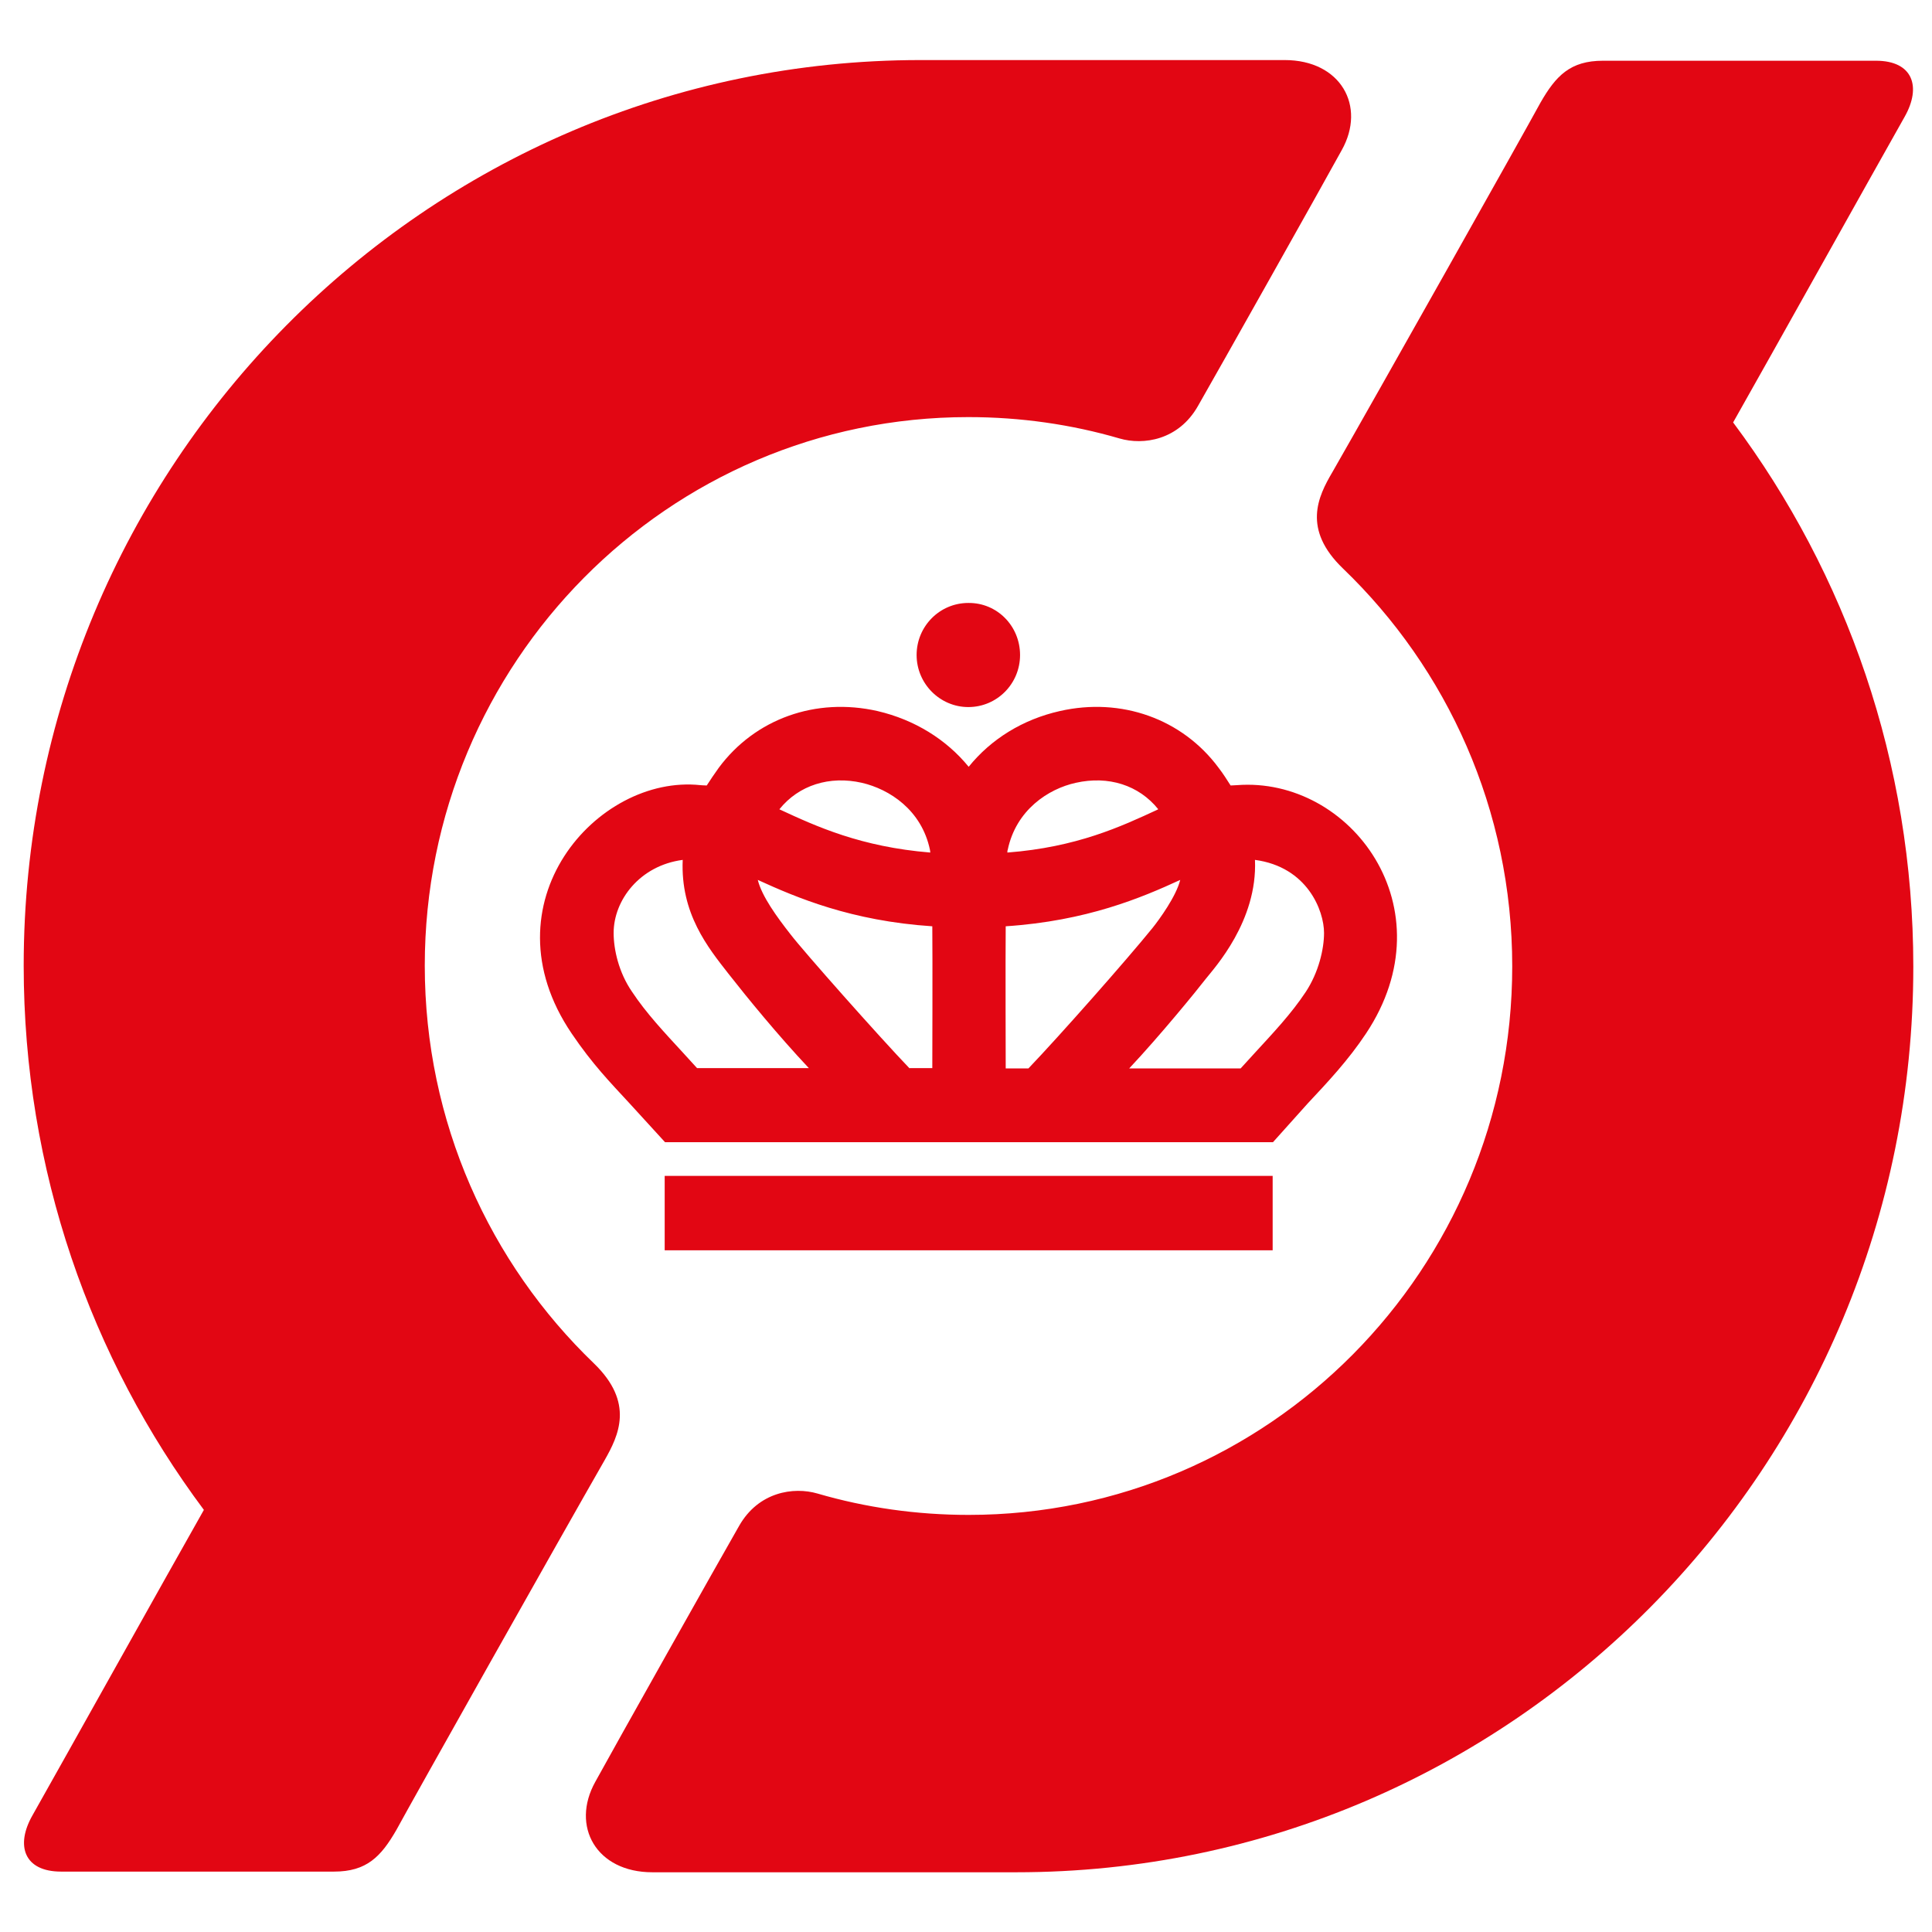 <?xml version="1.0" encoding="utf-8"?>
<!-- Generator: Adobe Illustrator 27.0.1, SVG Export Plug-In . SVG Version: 6.00 Build 0)  -->
<svg version="1.1" id="Lag_1" xmlns="http://www.w3.org/2000/svg" xmlns:xlink="http://www.w3.org/1999/xlink" x="0px" y="0px"
	 viewBox="0 0 579 579" style="enable-background:new 0 0 579 579;" xml:space="preserve">
<style type="text/css">
	.st0{fill:#D8D8D7;}
	.st1{clip-path:url(#SVGID_00000087414160465275652700000007090100022228082089_);fill:#D8D8D7;}
	.st2{clip-path:url(#SVGID_00000087414160465275652700000007090100022228082089_);fill:#6F6F6E;}
	.st3{fill:#747473;}
	
		.st4{clip-path:url(#SVGID_00000107565720584877619350000010977564996085173407_);fill:none;stroke:#3C3C3B;stroke-width:3;stroke-miterlimit:10;}
	.st5{clip-path:url(#SVGID_00000107565720584877619350000010977564996085173407_);fill:#3C3C3B;}
	.st6{fill:#FDF0ED;}
	.st7{clip-path:url(#SVGID_00000057859895096549192540000003961486536492647838_);fill:#FDF0ED;}
	.st8{clip-path:url(#SVGID_00000057859895096549192540000003961486536492647838_);fill:#F9D1C9;}
	.st9{fill:#F9DA9E;}
	
		.st10{clip-path:url(#SVGID_00000143610642246224203150000017705296762276930726_);fill:none;stroke:#1D1D1B;stroke-width:3;stroke-miterlimit:10;}
	.st11{clip-path:url(#SVGID_00000143610642246224203150000017705296762276930726_);fill:#F8C680;}
	.st12{fill:#3C3C3B;}
	.st13{clip-path:url(#SVGID_00000125589149711899127110000015513173783639181480_);fill:#3C3C3B;}
	.st14{fill:#E84A4D;}
	.st15{fill:#F9D1C9;}
	.st16{clip-path:url(#SVGID_00000016037220829259249500000014195479961572534428_);fill:#D43740;}
	.st17{clip-path:url(#SVGID_00000046309650794790398440000006603847678598835601_);fill:#3C3C3B;}
	.st18{clip-path:url(#SVGID_00000150810833556291805100000007169571766415414688_);fill:#F8C680;}
	.st19{fill:#F8C680;}
	.st20{clip-path:url(#SVGID_00000101781641592011749930000009741597912483942074_);fill:#3C3C3B;}
	.st21{clip-path:url(#SVGID_00000082337237335234221030000018313787627681928104_);fill:#3C3C3B;}
	.st22{fill:#24B19D;}
	.st23{clip-path:url(#SVGID_00000101097124676313244770000017911944141719743111_);fill:#00A28F;}
	.st24{clip-path:url(#SVGID_00000174564831297888546080000015530081831728584083_);fill:#00A28F;}
	.st25{fill-rule:evenodd;clip-rule:evenodd;fill:#3C3C3B;}
	.st26{fill-rule:evenodd;clip-rule:evenodd;fill:#747473;}
	
		.st27{clip-path:url(#SVGID_00000137105388504159670850000012518124633068785066_);fill-rule:evenodd;clip-rule:evenodd;fill:#3C3C3B;}
	.st28{fill-rule:evenodd;clip-rule:evenodd;fill:#E84A4C;}
	.st29{fill-rule:evenodd;clip-rule:evenodd;fill:#F9DA9E;}
	.st30{fill-rule:evenodd;clip-rule:evenodd;fill:#F8C680;}
	
		.st31{clip-path:url(#SVGID_00000142870611610774212540000014643204559331866279_);fill-rule:evenodd;clip-rule:evenodd;fill:#F8C680;}
	.st32{fill:#E20613;}
</style>
<g>
	<path class="st32" d="M178,408.6c-31.2-30-50.7-72.3-50.7-119.2c0-90.8,72.9-164.4,162.9-164.4c15.7,0,30.9,2.2,45.3,6.4
		c7.2,2.1,17.7,0.5,23.5-9.7c5.8-10.1,37.8-67,43.1-76.7C409.5,31.8,401.8,18,385,18H275.9C127.4,18,7.1,139.6,7.1,289.4
		c0,61.2,20.1,117.7,54,163.1c-11.1,19.6-41.8,74.6-51.4,91.6c-5.1,9-2.5,16.8,8.6,16.8h81.8c9.8,0,14.1-4.5,18.7-12.5
		c5.1-9.4,49.1-87.6,62.4-110.8C185.4,430.2,190.2,420.4,178,408.6"/>
	<path class="st32" d="M402.5,170.4c31.2,30,50.7,72.3,50.7,119.2c0,90.8-72.9,164.4-162.9,164.4c-15.7,0-30.9-2.2-45.3-6.4
		c-7.2-2.1-17.7-0.5-23.5,9.7c-5.8,10.1-37.8,67-43.1,76.7c-7.4,13.3,0.3,27.1,17.1,27.1h109.1c148.5,0,268.8-121.6,268.8-271.4
		c0-61.2-20.1-117.7-54-163.1c11.1-19.6,41.8-74.6,51.4-91.6c5.1-9,2.5-16.8-8.6-16.8h-81.8c-9.8,0-14.1,4.5-18.7,12.5
		c-5.1,9.4-49.1,87.6-62.4,110.8C395,148.8,390.2,158.6,402.5,170.4"/>
	<path class="st32" d="M305.7,196.3c0,8.6-6.9,15.6-15.5,15.6c-8.5,0-15.5-7-15.5-15.6c0-8.6,6.9-15.6,15.5-15.6
		C298.8,180.6,305.7,187.6,305.7,196.3"/>
	<rect x="199.2" y="352.4" class="st32" width="182.2" height="22.3"/>
	<path class="st32" d="M171.3,309.7c6.3,9.3,11.5,14.6,17.4,21l10.6,11.6h182.2l10.4-11.6c6-6.4,12.2-13,17.5-21
		c24.9-37.5-4.6-77-38.7-74.4c-0.6,0-1.2,0.1-1.9,0.1c-1.1-1.7-2.2-3.5-3.6-5.3c-10.9-14.7-29.2-21.2-47.6-17
		c-11.1,2.5-20.6,8.4-27.3,16.7c-6.7-8.2-16.2-14.1-27.3-16.7c-18.5-4.2-36.7,2.3-47.6,17c-1.3,1.8-2.5,3.6-3.6,5.3
		c-0.6,0-1.9-0.1-1.9-0.1C178.9,232,144.9,270.7,171.3,309.7 M278.8,255.5c-20.8-1.7-34.1-7.8-45.1-12.9c0,0-0.1,0-0.1-0.1
		c5.8-7.2,15-10.1,24.7-7.9c8.2,1.9,17.9,8.1,20.4,20.1C278.7,254.9,278.8,255.2,278.8,255.5 M347.1,242.5c0,0-0.1,0-0.1,0.1
		c-11,5.1-24.3,11.3-45.1,12.9c0-0.3,0-0.6,0.1-0.8c2.5-12,12.2-18.3,20.4-20.1C332.2,232.4,341.3,235.3,347.1,242.5 M338.4,320.2
		c9.3-9.9,20.3-23.4,23-26.9c2.6-3.3,15.5-17.3,14.7-35.6c15.7,2.1,20.7,15.2,20.7,21.9c0,4.8-1.6,11.8-5.5,17.7
		c-4.3,6.5-9.7,12.2-15.3,18.3c0,0-2.1,2.3-4.2,4.6H338.4z M301.4,277.6c24.3-1.6,40.8-8.6,52.3-13.9c-1.2,4.9-6.3,11.9-8.3,14.4
		c-7.6,9.4-28,32.5-37.2,42.1h-6.8C301.4,320.2,301.3,286.6,301.4,277.6 M272.6,320.2c-9.2-9.6-31.8-35.1-35.7-40.2
		c-4-5.1-8.6-11.4-9.8-16.3c11.6,5.3,28,12.3,52.3,13.9c0.1,9,0,42.5,0,42.5H272.6z M183.9,279.6c0-9.8,7.8-20.2,20.7-21.9
		c-0.7,16.1,7.6,26.3,13.7,34.1c5.8,7.4,14.8,18.4,24.1,28.3h-33.5c-2.1-2.3-4.2-4.6-4.2-4.6c-5.6-6.1-11-11.8-15.3-18.3
		C185.4,291.4,183.9,284.5,183.9,279.6"/>
</g>
</svg>
